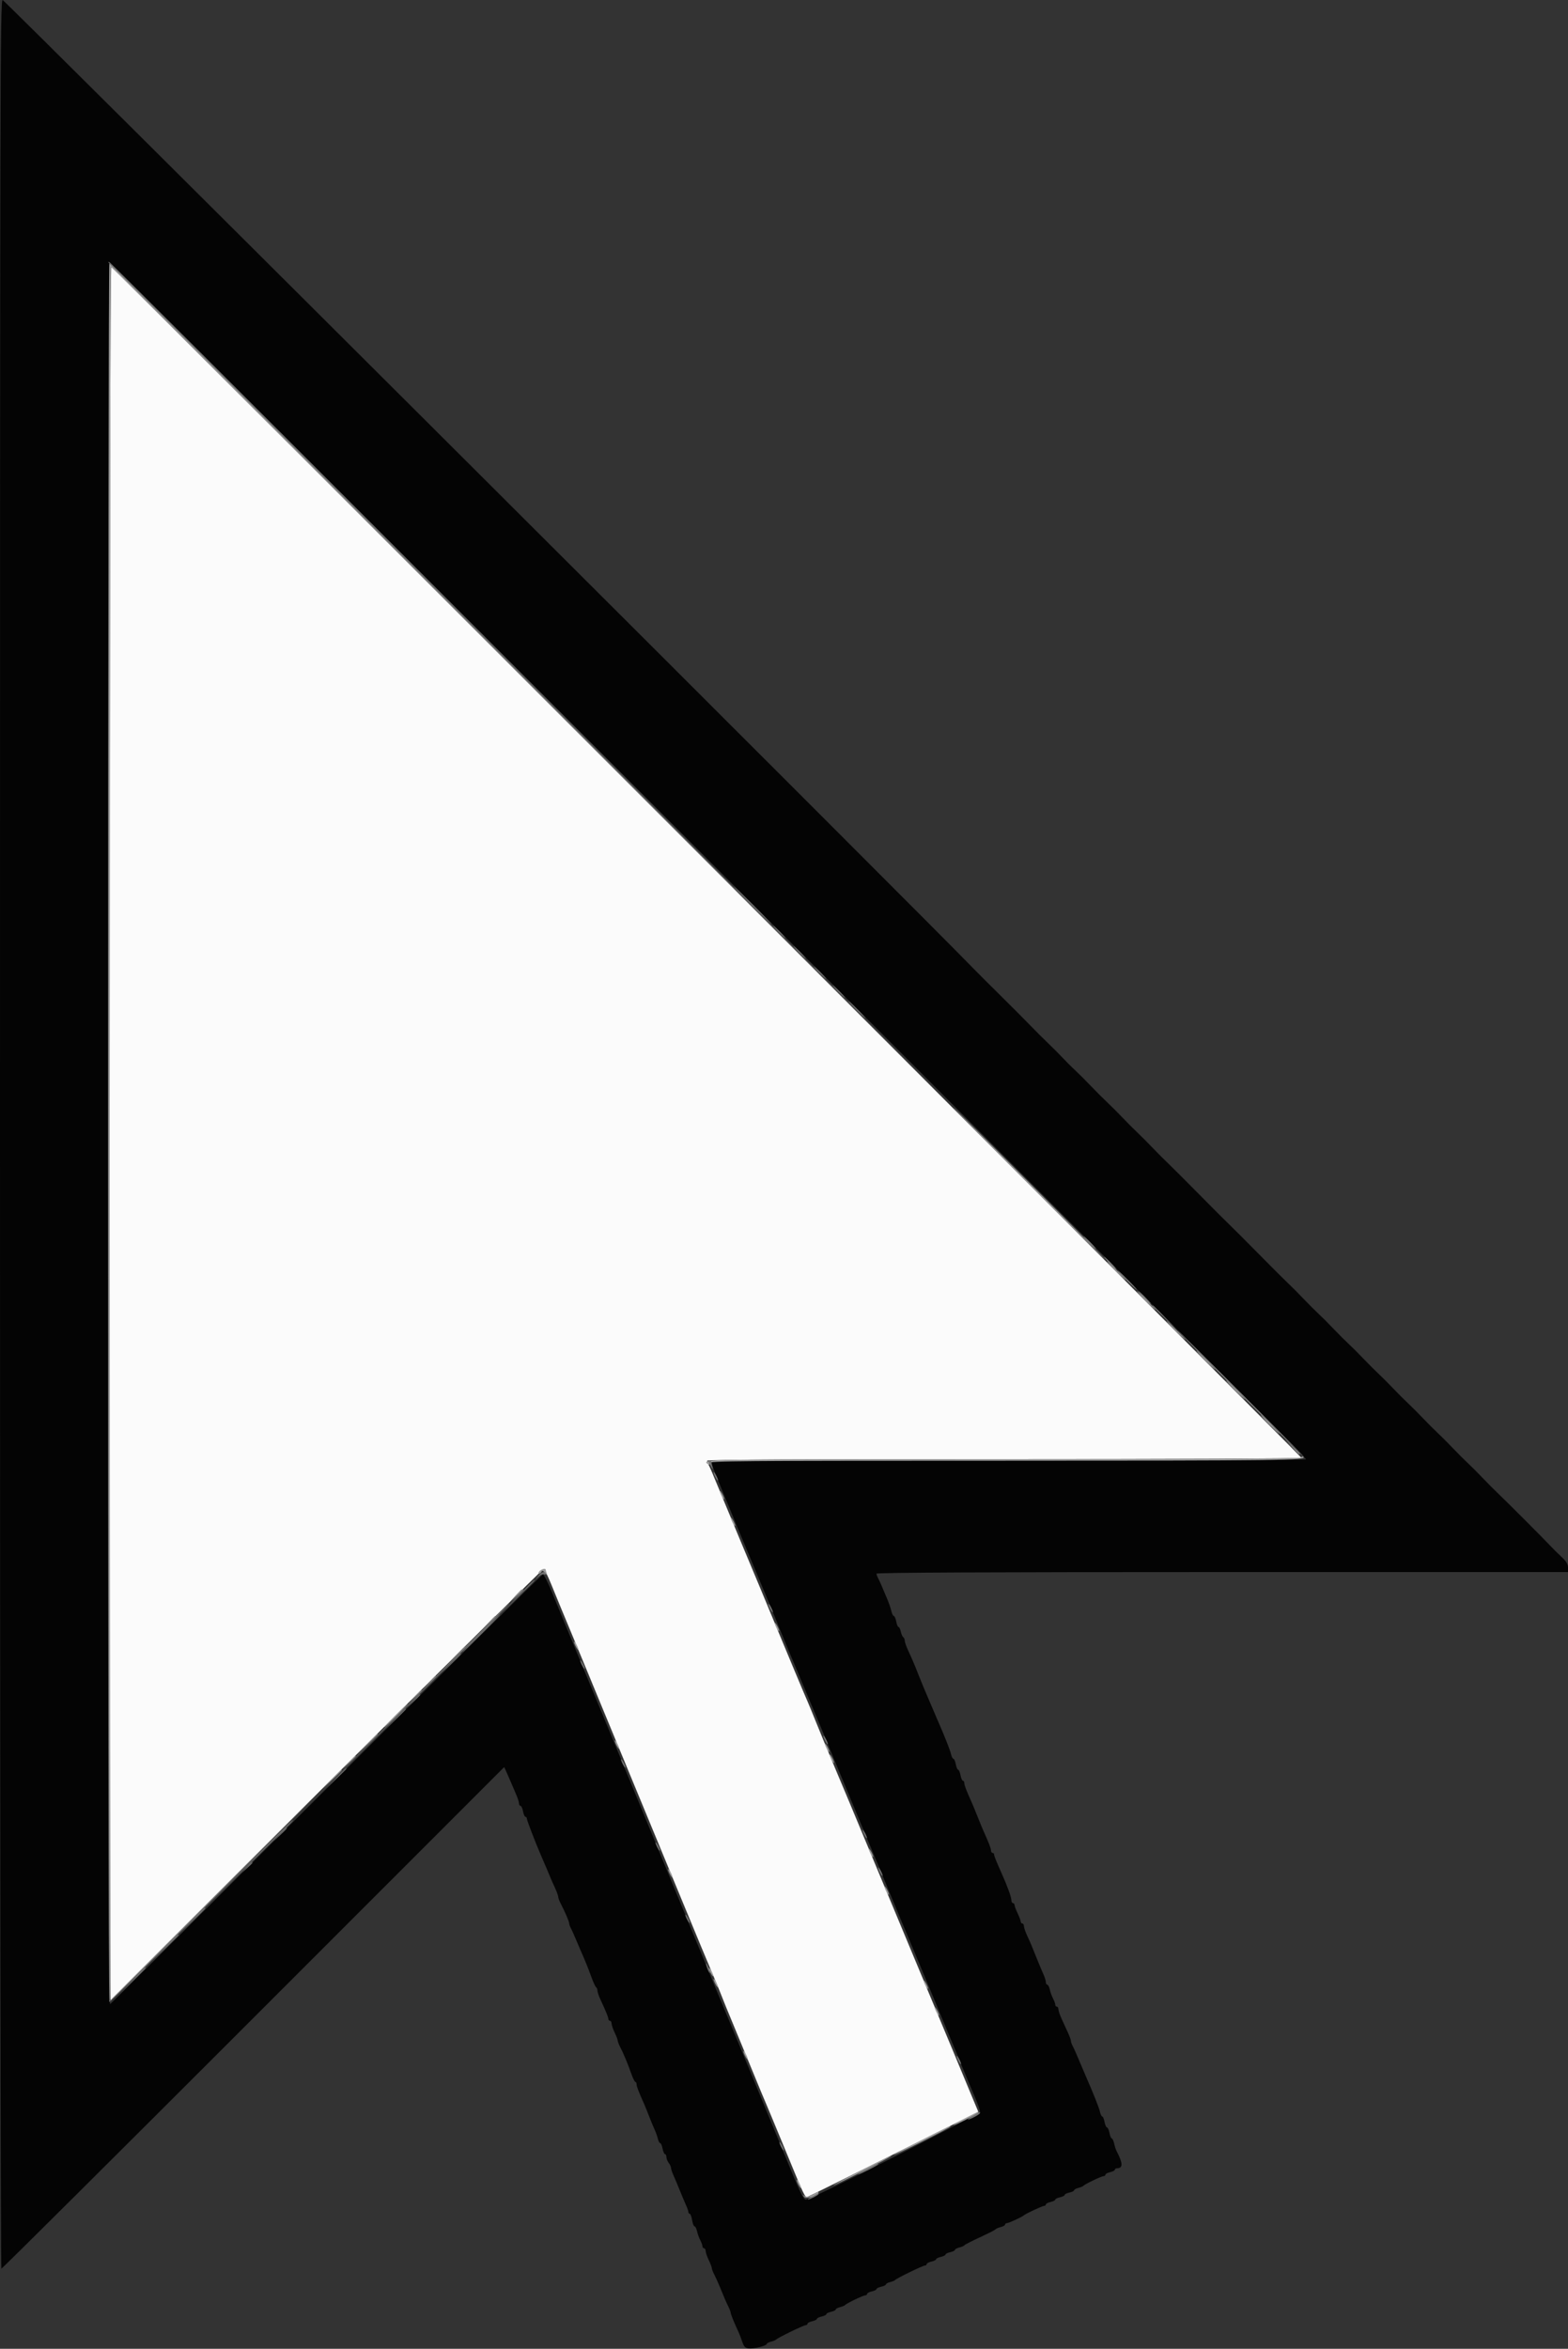 <svg id="svg" version="1.1" xmlns="http://www.w3.org/2000/svg" xmlns:xlink="http://www.w3.org/1999/xlink" width="400" height="598.83" viewBox="0, 0, 400,598.83"><rect x="0" y="0" width="400" height="598.83" fill="#333333" stroke="none"/><g id="svgg"><path id="path0" d="M0.000 289.200 C 0.000 455.148,0.150 578.400,0.352 578.400 C 0.545 578.400,29.486 549.626,64.666 514.459 L 128.629 450.518 129.365 452.159 C 129.770 453.061,130.249 454.160,130.429 454.600 C 130.609 455.040,131.126 456.245,131.578 457.278 C 132.030 458.311,132.400 459.436,132.400 459.778 C 132.400 460.120,132.572 460.400,132.782 460.400 C 132.992 460.400,133.282 461.030,133.426 461.800 C 133.571 462.570,133.849 463.200,134.045 463.200 C 134.240 463.200,134.400 463.403,134.400 463.650 C 134.400 464.094,136.555 469.692,138.077 473.200 C 139.267 475.944,140.021 477.717,140.373 478.600 C 140.548 479.040,141.076 480.230,141.546 481.244 C 142.016 482.258,142.400 483.310,142.400 483.582 C 142.400 483.854,142.648 484.554,142.950 485.138 C 144.098 487.352,145.200 489.905,145.200 490.349 C 145.200 490.603,145.374 491.123,145.586 491.505 C 145.798 491.887,146.348 493.100,146.808 494.200 C 147.268 495.300,147.804 496.560,148.000 497.000 C 149.182 499.653,150.012 501.695,150.811 503.912 C 151.309 505.294,151.870 506.520,152.058 506.636 C 152.246 506.752,152.400 507.132,152.400 507.480 C 152.400 507.828,152.744 508.852,153.163 509.756 C 154.607 512.864,155.200 514.322,155.200 514.760 C 155.200 515.002,155.380 515.200,155.600 515.200 C 155.820 515.200,156.006 515.515,156.014 515.900 C 156.021 516.285,156.375 517.320,156.800 518.200 C 157.225 519.080,157.579 520.010,157.586 520.268 C 157.594 520.525,157.868 521.245,158.195 521.868 C 159.012 523.423,160.168 526.191,161.050 528.700 C 161.456 529.855,161.926 530.800,162.094 530.800 C 162.262 530.800,162.400 531.080,162.400 531.422 C 162.400 531.962,162.839 533.098,164.400 536.600 C 164.597 537.040,165.140 538.390,165.609 539.600 C 166.077 540.810,166.711 542.340,167.017 543.000 C 167.322 543.660,167.688 544.695,167.830 545.300 C 167.971 545.905,168.239 546.400,168.425 546.400 C 168.611 546.400,168.882 547.030,169.026 547.800 C 169.171 548.570,169.449 549.200,169.645 549.200 C 169.840 549.200,170.000 549.526,170.000 549.924 C 170.000 550.321,170.264 550.996,170.587 551.424 C 170.910 551.851,171.180 552.443,171.187 552.740 C 171.194 553.036,171.459 553.846,171.775 554.540 C 172.091 555.233,172.823 556.970,173.400 558.400 C 173.977 559.830,174.709 561.567,175.025 562.260 C 175.341 562.954,175.600 563.719,175.600 563.960 C 175.600 564.202,175.757 564.400,175.949 564.400 C 176.141 564.400,176.413 565.120,176.554 566.000 C 176.694 566.880,176.973 567.600,177.173 567.600 C 177.373 567.600,177.658 568.152,177.806 568.827 C 177.954 569.502,178.327 570.537,178.635 571.127 C 178.943 571.717,179.196 572.425,179.198 572.700 C 179.199 572.975,179.380 573.200,179.600 573.200 C 179.820 573.200,180.006 573.515,180.014 573.900 C 180.021 574.285,180.375 575.320,180.800 576.200 C 181.225 577.080,181.579 578.010,181.586 578.268 C 181.594 578.525,181.868 579.245,182.195 579.868 C 182.522 580.490,183.162 581.900,183.616 583.000 C 184.071 584.100,184.631 585.450,184.859 586.000 C 185.087 586.550,185.527 587.510,185.837 588.132 C 186.147 588.755,186.400 589.440,186.400 589.654 C 186.400 590.001,187.363 592.357,188.421 594.600 C 188.629 595.040,189.041 596.120,189.337 597.000 C 189.774 598.297,190.089 598.625,191.005 598.733 C 192.279 598.883,195.600 598.058,195.600 597.591 C 195.600 597.424,196.093 597.163,196.696 597.012 C 197.299 596.860,197.884 596.616,197.996 596.468 C 198.303 596.065,205.022 592.800,205.546 592.800 C 205.796 592.800,206.000 592.634,206.000 592.432 C 206.000 592.229,206.540 591.945,207.200 591.800 C 207.860 591.655,208.400 591.385,208.400 591.200 C 208.400 591.015,208.940 590.745,209.600 590.600 C 210.260 590.455,210.800 590.185,210.800 590.000 C 210.800 589.815,211.340 589.545,212.000 589.400 C 212.660 589.255,213.200 588.990,213.200 588.812 C 213.200 588.633,213.693 588.363,214.296 588.212 C 214.899 588.060,215.484 587.816,215.596 587.668 C 215.901 587.267,220.209 585.200,220.740 585.200 C 220.993 585.200,221.200 585.034,221.200 584.832 C 221.200 584.629,221.740 584.345,222.400 584.200 C 223.060 584.055,223.600 583.785,223.600 583.600 C 223.600 583.415,224.140 583.145,224.800 583.000 C 225.460 582.855,226.000 582.590,226.000 582.412 C 226.000 582.233,226.493 581.963,227.096 581.812 C 227.699 581.660,228.284 581.416,228.396 581.268 C 228.703 580.865,235.422 577.600,235.946 577.600 C 236.196 577.600,236.400 577.434,236.400 577.232 C 236.400 577.029,236.940 576.745,237.600 576.600 C 238.260 576.455,238.800 576.185,238.800 576.000 C 238.800 575.815,239.340 575.545,240.000 575.400 C 240.660 575.255,241.200 574.985,241.200 574.800 C 241.200 574.615,241.740 574.345,242.400 574.200 C 243.060 574.055,243.600 573.790,243.600 573.612 C 243.600 573.433,244.093 573.163,244.696 573.012 C 245.299 572.860,245.884 572.616,245.996 572.468 C 246.191 572.212,247.387 571.608,251.800 569.539 C 252.900 569.023,253.892 568.480,254.004 568.332 C 254.116 568.184,254.701 567.940,255.304 567.788 C 255.907 567.637,256.400 567.353,256.400 567.157 C 256.400 566.960,256.605 566.800,256.856 566.800 C 257.308 566.800,260.816 565.185,261.200 564.800 C 261.594 564.406,265.889 562.400,266.340 562.400 C 266.593 562.400,266.800 562.234,266.800 562.032 C 266.800 561.829,267.340 561.545,268.000 561.400 C 268.660 561.255,269.200 560.985,269.200 560.800 C 269.200 560.615,269.740 560.345,270.400 560.200 C 271.060 560.055,271.600 559.785,271.600 559.600 C 271.600 559.415,272.140 559.145,272.800 559.000 C 273.460 558.855,274.000 558.590,274.000 558.412 C 274.000 558.233,274.493 557.963,275.096 557.812 C 275.699 557.660,276.284 557.416,276.396 557.268 C 276.701 556.867,281.009 554.800,281.540 554.800 C 281.793 554.800,282.000 554.634,282.000 554.432 C 282.000 554.229,282.540 553.945,283.200 553.800 C 283.860 553.655,284.400 553.371,284.400 553.168 C 284.400 552.966,284.648 552.800,284.951 552.800 C 286.519 552.800,286.482 551.529,284.825 548.387 C 284.647 548.050,284.375 547.195,284.219 546.487 C 284.064 545.779,283.791 545.200,283.613 545.200 C 283.435 545.200,283.171 544.570,283.026 543.800 C 282.882 543.030,282.600 542.400,282.400 542.400 C 282.200 542.400,281.918 541.770,281.774 541.000 C 281.629 540.230,281.365 539.600,281.187 539.600 C 281.009 539.600,280.744 539.057,280.599 538.394 C 280.380 537.396,278.887 533.625,277.197 529.800 C 276.836 528.983,275.611 526.110,274.552 523.600 C 274.227 522.830,273.790 521.887,273.581 521.505 C 273.371 521.123,273.200 520.603,273.200 520.349 C 273.200 520.095,272.840 519.103,272.400 518.144 C 271.960 517.185,271.240 515.615,270.800 514.656 C 270.360 513.697,270.000 512.617,270.000 512.256 C 270.000 511.895,269.820 511.600,269.600 511.600 C 269.380 511.600,269.199 511.375,269.198 511.100 C 269.196 510.825,268.943 510.117,268.635 509.527 C 268.327 508.937,267.954 507.902,267.806 507.227 C 267.658 506.552,267.371 506.000,267.168 506.000 C 266.966 506.000,266.800 505.712,266.800 505.360 C 266.800 505.009,266.541 504.154,266.225 503.460 C 265.909 502.767,265.181 501.030,264.607 499.600 C 263.059 495.742,262.981 495.557,262.054 493.556 C 261.584 492.542,261.200 491.417,261.200 491.056 C 261.200 490.695,261.020 490.400,260.800 490.400 C 260.580 490.400,260.394 490.175,260.386 489.900 C 260.379 489.625,260.025 488.680,259.600 487.800 C 259.175 486.920,258.821 485.975,258.814 485.700 C 258.806 485.425,258.620 485.200,258.400 485.200 C 258.180 485.200,258.000 484.835,258.000 484.388 C 258.000 483.696,256.913 480.706,255.604 477.800 C 254.218 474.723,253.600 473.187,253.600 472.822 C 253.600 472.590,253.420 472.400,253.200 472.400 C 252.980 472.400,252.800 472.120,252.800 471.778 C 252.800 471.239,252.280 469.894,250.796 466.600 C 250.598 466.160,249.970 464.630,249.400 463.200 C 248.830 461.770,248.202 460.240,248.004 459.800 C 246.520 456.506,246.000 455.161,246.000 454.622 C 246.000 454.280,245.840 454.000,245.645 454.000 C 245.449 454.000,245.171 453.370,245.026 452.600 C 244.882 451.830,244.612 451.200,244.426 451.200 C 244.241 451.200,243.971 450.570,243.826 449.800 C 243.682 449.030,243.406 448.400,243.214 448.400 C 243.021 448.400,242.744 447.857,242.599 447.194 C 242.380 446.196,240.887 442.425,239.197 438.600 C 239.003 438.160,238.464 436.900,238.000 435.800 C 237.536 434.700,236.996 433.440,236.800 433.000 C 236.229 431.717,234.999 428.747,234.234 426.800 C 233.258 424.318,232.657 422.909,231.657 420.756 C 231.186 419.742,230.800 418.628,230.800 418.280 C 230.800 417.932,230.634 417.545,230.431 417.419 C 230.228 417.294,229.943 416.653,229.799 415.995 C 229.655 415.338,229.391 414.800,229.213 414.800 C 229.035 414.800,228.771 414.170,228.626 413.400 C 228.482 412.630,228.206 412.000,228.014 412.000 C 227.821 412.000,227.541 411.441,227.391 410.758 C 227.241 410.075,226.762 408.680,226.326 407.658 C 225.891 406.636,225.270 405.170,224.948 404.400 C 224.625 403.630,224.190 402.687,223.981 402.305 C 223.771 401.923,223.600 401.428,223.600 401.205 C 223.600 400.933,252.479 400.800,311.800 400.800 L 400.000 400.800 400.000 399.634 C 400.000 398.781,399.556 398.055,398.348 396.934 C 397.439 396.090,396.134 394.796,395.448 394.058 C 393.881 392.374,383.743 382.230,381.942 380.545 C 381.204 379.854,379.505 378.144,378.166 376.745 C 376.828 375.345,375.118 373.635,374.366 372.945 C 373.615 372.254,371.905 370.544,370.566 369.145 C 369.228 367.745,367.518 366.035,366.766 365.345 C 366.015 364.654,364.305 362.944,362.966 361.545 C 361.628 360.145,359.918 358.435,359.166 357.745 C 358.415 357.054,356.705 355.344,355.366 353.945 C 354.028 352.545,352.318 350.835,351.566 350.145 C 350.815 349.454,349.105 347.744,347.766 346.345 C 346.428 344.945,344.718 343.240,343.966 342.556 C 343.215 341.873,341.503 340.163,340.162 338.756 C 338.822 337.350,337.112 335.640,336.362 334.956 C 335.613 334.273,333.903 332.563,332.562 331.156 C 331.222 329.750,329.512 328.033,328.762 327.340 C 328.013 326.647,324.584 323.227,321.142 319.740 C 317.700 316.253,314.280 312.833,313.542 312.140 C 312.804 311.447,309.383 308.027,305.940 304.540 C 302.497 301.053,298.807 297.369,297.740 296.352 C 296.673 295.336,294.969 293.626,293.952 292.552 C 292.936 291.479,291.226 289.765,290.152 288.744 C 289.079 287.724,287.374 286.014,286.364 284.944 C 285.354 283.875,283.644 282.167,282.564 281.149 C 281.484 280.130,279.503 278.150,278.162 276.749 C 276.822 275.347,275.112 273.642,274.362 272.960 C 273.613 272.278,272.169 270.838,271.152 269.760 C 270.136 268.682,268.426 266.967,267.352 265.949 C 266.279 264.930,264.293 262.950,262.941 261.549 C 261.588 260.147,258.110 256.660,255.213 253.800 C 252.315 250.940,249.161 247.790,248.203 246.800 C 234.987 233.138,1.159 -0.000,0.673 -0.000 C 0.043 -0.000,0.000 18.527,0.000 289.200 M180.782 219.351 C 264.612 303.144,333.200 371.859,333.200 372.051 C 333.200 372.248,300.293 372.400,257.467 372.400 C 215.813 372.400,181.633 372.500,181.510 372.623 C 181.387 372.746,182.005 374.591,182.882 376.723 C 187.688 388.400,189.435 392.606,192.798 400.600 C 194.835 405.440,197.087 410.840,197.802 412.600 C 200.052 418.134,201.224 420.973,201.597 421.800 C 201.796 422.240,202.967 425.030,204.200 428.000 C 205.433 430.970,206.603 433.760,206.800 434.200 C 207.367 435.465,211.286 444.868,213.803 451.000 C 215.067 454.080,217.312 459.480,218.791 463.000 C 222.523 471.885,225.949 480.105,228.374 486.000 C 229.506 488.750,230.595 491.360,230.793 491.800 C 231.383 493.106,243.302 521.678,245.811 527.800 C 246.533 529.560,247.770 532.501,248.561 534.335 C 249.353 536.170,249.993 537.970,249.985 538.335 C 249.970 539.022,206.894 560.809,205.564 560.803 C 204.947 560.800,204.087 558.969,200.111 549.200 C 199.350 547.330,197.672 543.280,196.383 540.200 C 195.094 537.120,193.122 532.350,192.001 529.600 C 190.880 526.850,189.168 522.710,188.196 520.400 C 185.890 514.921,181.703 504.833,178.816 497.800 C 176.760 492.791,173.892 485.862,169.133 474.400 C 168.265 472.310,166.591 468.260,165.414 465.400 C 164.236 462.540,162.524 458.400,161.610 456.200 C 160.696 454.000,158.984 449.860,157.806 447.000 C 155.190 440.644,153.874 437.470,147.611 422.400 C 144.914 415.910,141.867 408.530,140.841 406.000 C 139.814 403.470,138.753 401.400,138.482 401.400 C 138.212 401.400,113.378 425.977,83.295 456.016 C 53.213 486.055,28.375 510.771,28.100 510.940 C 27.700 511.186,27.600 466.693,27.600 288.990 C 27.600 147.977,27.740 66.782,27.982 66.867 C 28.192 66.940,96.952 135.558,180.782 219.351 " stroke="none" fill="#040404" fill-rule="evenodd"></path><path id="path1" d="M28.000 289.033 C 28.000 410.638,28.078 510.058,28.174 509.967 C 28.269 509.875,53.093 485.095,83.336 454.900 C 113.580 424.705,138.486 400.000,138.681 400.000 C 138.877 400.000,139.820 401.935,140.777 404.300 C 141.734 406.665,143.724 411.480,145.199 415.000 C 146.675 418.520,148.655 423.290,149.600 425.600 C 150.545 427.910,152.255 432.050,153.400 434.800 C 154.544 437.550,156.259 441.690,157.210 444.000 C 158.161 446.310,159.874 450.450,161.016 453.200 C 163.980 460.334,170.885 477.020,175.418 488.000 C 177.552 493.170,180.290 499.740,181.502 502.600 C 182.714 505.460,183.937 508.430,184.220 509.200 C 184.503 509.970,185.752 513.030,186.997 516.000 C 188.241 518.970,190.511 524.460,192.041 528.200 C 193.571 531.940,194.992 535.360,195.198 535.800 C 195.404 536.240,197.650 541.640,200.190 547.800 C 205.233 560.035,205.331 560.244,205.950 560.104 C 206.294 560.027,232.500 547.004,246.284 540.061 L 249.568 538.407 247.357 533.104 C 246.141 530.187,244.366 525.910,243.413 523.600 C 242.460 521.290,240.881 517.510,239.904 515.200 C 238.927 512.890,237.348 509.110,236.395 506.800 C 234.689 502.667,230.848 493.447,227.395 485.200 C 226.428 482.890,224.178 477.490,222.395 473.200 C 217.759 462.046,216.011 457.865,212.864 450.400 C 211.334 446.770,209.249 441.730,208.231 439.200 C 207.212 436.670,206.213 434.240,206.011 433.800 C 205.516 432.725,200.698 421.222,197.633 413.800 C 194.974 407.361,193.235 403.188,188.879 392.800 C 187.357 389.170,185.262 384.130,184.223 381.600 C 181.560 375.113,181.210 374.289,180.781 373.505 C 180.571 373.123,180.400 372.628,180.400 372.405 C 180.400 372.133,205.257 372.000,256.200 372.000 C 297.890 372.000,332.000 371.856,332.000 371.681 C 332.000 371.302,28.966 68.261,28.393 68.067 C 28.136 67.979,28.000 144.381,28.000 289.033 " stroke="none" fill="#fbfbfb" fill-rule="evenodd"></path><path id="path2" d="M27.600 288.800 C 27.600 410.680,27.736 510.400,27.901 510.400 C 28.067 510.400,40.352 498.205,55.201 483.300 L 82.200 456.200 55.100 483.199 L 28.000 510.198 28.000 289.099 C 28.000 167.494,28.135 68.000,28.300 68.000 C 28.465 68.000,76.840 116.195,135.800 175.100 L 243.000 282.200 135.600 174.700 C 76.530 115.575,28.065 67.200,27.900 67.200 C 27.735 67.200,27.600 166.920,27.600 288.800 M262.400 301.800 C 273.068 312.470,281.887 321.200,281.997 321.200 C 282.107 321.200,273.468 312.470,262.800 301.800 C 252.132 291.130,243.313 282.400,243.203 282.400 C 243.093 282.400,251.732 291.130,262.400 301.800 M284.600 324.000 C 285.906 325.320,287.065 326.400,287.175 326.400 C 287.285 326.400,286.306 325.320,285.000 324.000 C 283.694 322.680,282.535 321.600,282.425 321.600 C 282.315 321.600,283.294 322.680,284.600 324.000 M292.200 331.600 C 293.506 332.920,294.665 334.000,294.775 334.000 C 294.885 334.000,293.906 332.920,292.600 331.600 C 291.294 330.280,290.135 329.200,290.025 329.200 C 289.915 329.200,290.894 330.280,292.200 331.600 M299.800 339.200 C 301.106 340.520,302.265 341.600,302.375 341.600 C 302.485 341.600,301.506 340.520,300.200 339.200 C 298.894 337.880,297.735 336.800,297.625 336.800 C 297.515 336.800,298.494 337.880,299.800 339.200 M307.400 346.800 C 308.706 348.120,309.865 349.200,309.975 349.200 C 310.085 349.200,309.106 348.120,307.800 346.800 C 306.494 345.480,305.335 344.400,305.225 344.400 C 305.115 344.400,306.094 345.480,307.400 346.800 M315.000 354.400 C 316.306 355.720,317.465 356.800,317.575 356.800 C 317.685 356.800,316.706 355.720,315.400 354.400 C 314.094 353.080,312.935 352.000,312.825 352.000 C 312.715 352.000,313.694 353.080,315.000 354.400 M323.800 363.200 C 325.106 364.520,326.265 365.600,326.375 365.600 C 326.485 365.600,325.506 364.520,324.200 363.200 C 322.894 361.880,321.735 360.800,321.625 360.800 C 321.515 360.800,322.494 361.880,323.800 363.200 M329.583 368.900 C 331.241 370.666,331.600 370.984,331.600 370.683 C 331.600 370.619,330.745 369.764,329.700 368.783 L 327.800 367.000 329.583 368.900 M332.000 371.576 C 332.000 371.873,309.283 372.000,256.200 372.000 C 177.912 372.000,178.517 371.989,180.795 373.397 C 181.022 373.537,181.089 373.377,180.953 373.021 C 180.738 372.461,188.175 372.400,256.534 372.400 C 327.135 372.400,333.875 372.312,332.407 371.404 C 332.183 371.266,332.000 371.343,332.000 371.576 M183.628 380.200 C 183.628 380.420,183.886 381.050,184.200 381.600 C 184.514 382.150,184.772 382.420,184.772 382.200 C 184.772 381.980,184.514 381.350,184.200 380.800 C 183.886 380.250,183.628 379.980,183.628 380.200 M186.428 387.000 C 186.428 387.220,186.686 387.850,187.000 388.400 C 187.314 388.950,187.572 389.220,187.572 389.000 C 187.572 388.780,187.314 388.150,187.000 387.600 C 186.686 387.050,186.428 386.780,186.428 387.000 M137.600 400.600 C 137.299 400.962,137.267 401.200,137.518 401.200 C 137.746 401.200,138.027 400.975,138.142 400.700 C 138.289 400.346,138.548 400.434,139.029 401.000 C 139.631 401.710,139.679 401.717,139.454 401.067 C 139.314 400.664,139.200 400.259,139.200 400.167 C 139.200 399.749,138.048 400.061,137.600 400.600 M131.578 406.700 L 130.200 408.200 131.700 406.822 C 133.096 405.538,133.384 405.200,133.078 405.200 C 133.012 405.200,132.337 405.875,131.578 406.700 M124.581 413.700 L 123.000 415.400 124.700 413.819 C 126.281 412.348,126.584 412.000,126.281 412.000 C 126.216 412.000,125.451 412.765,124.581 413.700 M197.628 413.800 C 197.628 414.020,197.886 414.650,198.200 415.200 C 198.514 415.750,198.772 416.020,198.772 415.800 C 198.772 415.580,198.514 414.950,198.200 414.400 C 197.886 413.850,197.628 413.580,197.628 413.800 M146.428 418.600 C 146.428 418.820,146.686 419.450,147.000 420.000 C 147.314 420.550,147.572 420.820,147.572 420.600 C 147.572 420.380,147.314 419.750,147.000 419.200 C 146.686 418.650,146.428 418.380,146.428 418.600 M115.789 422.500 L 113.000 425.400 115.900 422.611 C 118.594 420.020,118.983 419.600,118.689 419.600 C 118.628 419.600,117.323 420.905,115.789 422.500 M109.381 428.900 L 107.800 430.600 109.500 429.019 C 111.081 427.548,111.384 427.200,111.081 427.200 C 111.016 427.200,110.251 427.965,109.381 428.900 M105.781 432.500 L 104.200 434.200 105.900 432.619 C 107.481 431.148,107.784 430.800,107.481 430.800 C 107.416 430.800,106.651 431.565,105.781 432.500 M100.800 437.400 C 99.161 439.050,97.910 440.400,98.020 440.400 C 98.130 440.400,99.561 439.050,101.200 437.400 C 102.839 435.750,104.090 434.400,103.980 434.400 C 103.870 434.400,102.439 435.750,100.800 437.400 M93.588 444.700 L 91.000 447.400 93.700 444.812 C 96.208 442.407,96.583 442.000,96.288 442.000 C 96.227 442.000,95.012 443.215,93.588 444.700 M156.828 443.800 C 156.828 444.020,157.086 444.650,157.400 445.200 C 157.714 445.750,157.972 446.020,157.972 445.800 C 157.972 445.580,157.714 444.950,157.400 444.400 C 157.086 443.850,156.828 443.580,156.828 443.800 M210.428 444.600 C 210.428 444.820,210.686 445.450,211.000 446.000 C 211.314 446.550,211.572 446.820,211.572 446.600 C 211.572 446.380,211.314 445.750,211.000 445.200 C 210.686 444.650,210.428 444.380,210.428 444.600 M211.628 447.400 C 211.628 447.620,211.886 448.250,212.200 448.800 C 212.514 449.350,212.772 449.620,212.772 449.400 C 212.772 449.180,212.514 448.550,212.200 448.000 C 211.886 447.450,211.628 447.180,211.628 447.400 M88.981 449.300 L 87.400 451.000 89.100 449.419 C 90.681 447.948,90.984 447.600,90.681 447.600 C 90.616 447.600,89.851 448.365,88.981 449.300 M84.587 453.700 L 82.200 456.200 84.700 453.813 C 86.075 452.499,87.200 451.374,87.200 451.313 C 87.200 451.017,86.805 451.378,84.587 453.700 M221.628 471.400 C 221.628 471.620,221.886 472.250,222.200 472.800 C 222.514 473.350,222.772 473.620,222.772 473.400 C 222.772 473.180,222.514 472.550,222.200 472.000 C 221.886 471.450,221.628 471.180,221.628 471.400 M170.428 476.600 C 170.428 476.820,170.686 477.450,171.000 478.000 C 171.314 478.550,171.572 478.820,171.572 478.600 C 171.572 478.380,171.314 477.750,171.000 477.200 C 170.686 476.650,170.428 476.380,170.428 476.600 M225.628 481.000 C 225.628 481.220,225.886 481.850,226.200 482.400 C 226.514 482.950,226.772 483.220,226.772 483.000 C 226.772 482.780,226.514 482.150,226.200 481.600 C 225.886 481.050,225.628 480.780,225.628 481.000 M180.828 501.800 C 180.828 502.020,181.086 502.650,181.400 503.200 C 181.714 503.750,181.972 504.020,181.972 503.800 C 181.972 503.580,181.714 502.950,181.400 502.400 C 181.086 501.850,180.828 501.580,180.828 501.800 M182.028 504.600 C 182.028 504.820,182.286 505.450,182.600 506.000 C 182.914 506.550,183.172 506.820,183.172 506.600 C 183.172 506.380,182.914 505.750,182.600 505.200 C 182.286 504.650,182.028 504.380,182.028 504.600 M235.628 505.000 C 235.628 505.220,235.886 505.850,236.200 506.400 C 236.514 506.950,236.772 507.220,236.772 507.000 C 236.772 506.780,236.514 506.150,236.200 505.600 C 235.886 505.050,235.628 504.780,235.628 505.000 M238.428 511.800 C 238.428 512.020,238.686 512.650,239.000 513.200 C 239.314 513.750,239.572 514.020,239.572 513.800 C 239.572 513.580,239.314 512.950,239.000 512.400 C 238.686 511.850,238.428 511.580,238.428 511.800 M189.628 523.000 C 189.628 523.220,189.886 523.850,190.200 524.400 C 190.514 524.950,190.772 525.220,190.772 525.000 C 190.772 524.780,190.514 524.150,190.200 523.600 C 189.886 523.050,189.628 522.780,189.628 523.000 M246.300 540.025 C 244.595 540.897,243.200 541.700,243.200 541.809 C 243.200 541.919,244.640 541.285,246.400 540.400 C 248.160 539.515,249.600 538.703,249.600 538.596 C 249.600 538.326,249.750 538.261,246.300 540.025 M235.100 545.623 C 231.195 547.593,228.000 549.294,228.000 549.404 C 228.000 549.514,231.240 547.982,235.200 546.000 C 239.160 544.018,242.400 542.307,242.400 542.198 C 242.400 541.923,242.923 541.678,235.100 545.623 M219.600 553.400 C 215.530 555.467,212.380 557.157,212.600 557.157 C 212.820 557.157,216.330 555.467,220.400 553.400 C 224.470 551.333,227.620 549.643,227.400 549.643 C 227.180 549.643,223.670 551.333,219.600 553.400 M203.228 555.800 C 203.228 556.020,203.486 556.650,203.800 557.200 C 204.114 557.750,204.372 558.020,204.372 557.800 C 204.372 557.580,204.114 556.950,203.800 556.400 C 203.486 555.850,203.228 555.580,203.228 555.800 M207.200 559.580 C 206.110 560.162,205.667 560.225,205.200 559.864 C 204.680 559.462,204.672 559.492,205.139 560.088 C 205.644 560.733,208.800 559.788,208.800 558.992 C 208.800 558.729,208.784 558.735,207.200 559.580 " stroke="none" fill="#9d9d9d" fill-rule="evenodd"></path><path id="path3" d="M277.800 316.800 C 278.659 317.680,279.452 318.400,279.562 318.400 C 279.672 318.400,279.059 317.680,278.200 316.800 C 277.341 315.920,276.548 315.200,276.438 315.200 C 276.328 315.200,276.941 315.920,277.800 316.800 M283.000 322.000 C 283.859 322.880,284.652 323.600,284.762 323.600 C 284.872 323.600,284.259 322.880,283.400 322.000 C 282.541 321.120,281.748 320.400,281.638 320.400 C 281.528 320.400,282.141 321.120,283.000 322.000 M287.400 326.400 C 288.706 327.720,289.865 328.800,289.975 328.800 C 290.085 328.800,289.106 327.720,287.800 326.400 C 286.494 325.080,285.335 324.000,285.225 324.000 C 285.115 324.000,286.094 325.080,287.400 326.400 M291.800 330.800 C 292.659 331.680,293.452 332.400,293.562 332.400 C 293.672 332.400,293.059 331.680,292.200 330.800 C 291.341 329.920,290.548 329.200,290.438 329.200 C 290.328 329.200,290.941 329.920,291.800 330.800 M294.000 332.910 C 294.000 332.971,295.395 334.366,297.100 336.010 L 300.200 339.000 297.210 335.900 C 294.433 333.021,294.000 332.617,294.000 332.910 M316.400 355.400 C 325.308 364.310,332.686 371.600,332.796 371.600 C 332.906 371.600,325.708 364.310,316.800 355.400 C 307.892 346.490,300.514 339.200,300.404 339.200 C 300.294 339.200,307.492 346.490,316.400 355.400 M131.781 406.900 L 130.200 408.600 131.900 407.019 C 133.481 405.548,133.784 405.200,133.481 405.200 C 133.416 405.200,132.651 405.965,131.781 406.900 M102.399 436.300 L 75.000 463.800 102.500 436.401 C 128.064 410.931,130.179 408.800,129.899 408.800 C 129.843 408.800,117.468 421.175,102.399 436.300 M63.597 475.100 L 52.600 486.200 63.700 475.203 C 69.805 469.154,74.800 464.159,74.800 464.103 C 74.800 463.820,73.817 464.785,63.597 475.100 M48.991 489.700 L 45.800 493.000 49.100 489.809 C 50.915 488.055,52.400 486.570,52.400 486.509 C 52.400 486.218,51.954 486.635,48.991 489.700 M41.991 496.700 L 38.600 500.200 42.100 496.809 C 44.025 494.944,45.600 493.369,45.600 493.309 C 45.600 493.018,45.141 493.449,41.991 496.700 M33.791 504.900 L 30.600 508.200 33.900 505.009 C 35.715 503.255,37.200 501.770,37.200 501.709 C 37.200 501.418,36.754 501.835,33.791 504.900 " stroke="none" fill="#848484" fill-rule="evenodd"></path><path id="path4" d="M27.650 66.900 C 27.751 66.955,63.646 102.730,107.416 146.400 L 187.000 225.800 107.600 146.300 C 63.931 102.575,28.036 66.800,27.834 66.800 C 27.632 66.800,27.549 66.845,27.650 66.900 M191.800 230.800 C 194.433 233.440,196.677 235.600,196.787 235.600 C 196.897 235.600,194.833 233.440,192.200 230.800 C 189.567 228.160,187.323 226.000,187.213 226.000 C 187.103 226.000,189.167 228.160,191.800 230.800 M198.600 237.600 C 199.459 238.480,200.252 239.200,200.362 239.200 C 200.472 239.200,199.859 238.480,199.000 237.600 C 198.141 236.720,197.348 236.000,197.238 236.000 C 197.128 236.000,197.741 236.720,198.600 237.600 M203.800 242.800 C 204.659 243.680,205.452 244.400,205.562 244.400 C 205.672 244.400,205.059 243.680,204.200 242.800 C 203.341 241.920,202.548 241.200,202.438 241.200 C 202.328 241.200,202.941 241.920,203.800 242.800 M209.000 248.000 C 209.859 248.880,210.652 249.600,210.762 249.600 C 210.872 249.600,210.259 248.880,209.400 248.000 C 208.541 247.120,207.748 246.400,207.638 246.400 C 207.528 246.400,208.141 247.120,209.000 248.000 M213.800 252.800 C 214.659 253.680,215.452 254.400,215.562 254.400 C 215.672 254.400,215.059 253.680,214.200 252.800 C 213.341 251.920,212.548 251.200,212.438 251.200 C 212.328 251.200,212.941 251.920,213.800 252.800 M218.400 257.400 C 219.595 258.610,220.663 259.600,220.773 259.600 C 220.883 259.600,219.995 258.610,218.800 257.400 C 217.605 256.190,216.537 255.200,216.427 255.200 C 216.317 255.200,217.205 256.190,218.400 257.400 M180.814 372.700 C 180.822 372.865,181.104 373.450,181.442 374.000 C 181.851 374.667,181.964 374.734,181.780 374.200 C 181.629 373.760,181.496 373.175,181.486 372.900 C 181.475 372.625,181.317 372.400,181.133 372.400 C 180.950 372.400,180.806 372.535,180.814 372.700 M182.028 375.400 C 182.028 375.620,182.286 376.250,182.600 376.800 C 182.914 377.350,183.172 377.620,183.172 377.400 C 183.172 377.180,182.914 376.550,182.600 376.000 C 182.286 375.450,182.028 375.180,182.028 375.400 M137.362 401.700 L 136.600 402.600 137.475 401.861 C 137.956 401.454,138.541 401.240,138.775 401.384 C 139.009 401.529,139.200 401.457,139.200 401.224 C 139.200 400.492,138.156 400.762,137.362 401.700 M131.993 407.100 L 127.800 411.400 132.100 407.207 C 136.094 403.313,136.582 402.800,136.293 402.800 C 136.234 402.800,134.299 404.735,131.993 407.100 M196.028 409.000 C 196.028 409.220,196.286 409.850,196.600 410.400 C 196.914 410.950,197.172 411.220,197.172 411.000 C 197.172 410.780,196.914 410.150,196.600 409.600 C 196.286 409.050,196.028 408.780,196.028 409.000 M122.600 416.400 C 119.967 419.040,117.903 421.200,118.013 421.200 C 118.123 421.200,120.367 419.040,123.000 416.400 C 125.633 413.760,127.697 411.600,127.587 411.600 C 127.477 411.600,125.233 413.760,122.600 416.400 M114.987 424.100 L 112.600 426.600 115.100 424.213 C 117.422 421.995,117.783 421.600,117.487 421.600 C 117.426 421.600,116.301 422.725,114.987 424.100 M148.028 423.400 C 148.028 423.620,148.286 424.250,148.600 424.800 C 148.914 425.350,149.172 425.620,149.172 425.400 C 149.172 425.180,148.914 424.550,148.600 424.000 C 148.286 423.450,148.028 423.180,148.028 423.400 M105.381 433.700 L 103.800 435.400 105.500 433.819 C 107.081 432.348,107.384 432.000,107.081 432.000 C 107.016 432.000,106.251 432.765,105.381 433.700 M100.987 438.100 L 98.600 440.600 101.100 438.213 C 103.422 435.995,103.783 435.600,103.487 435.600 C 103.426 435.600,102.301 436.725,100.987 438.100 M210.028 442.600 C 210.028 442.820,210.286 443.450,210.600 444.000 C 210.914 444.550,211.172 444.820,211.172 444.600 C 211.172 444.380,210.914 443.750,210.600 443.200 C 210.286 442.650,210.028 442.380,210.028 442.600 M158.428 448.600 C 158.428 448.820,158.686 449.450,159.000 450.000 C 159.314 450.550,159.572 450.820,159.572 450.600 C 159.572 450.380,159.314 449.750,159.000 449.200 C 158.686 448.650,158.428 448.380,158.428 448.600 M85.787 453.300 L 83.400 455.800 85.900 453.413 C 87.275 452.099,88.400 450.974,88.400 450.913 C 88.400 450.617,88.005 450.978,85.787 453.300 M71.381 467.700 L 69.800 469.400 71.500 467.819 C 73.081 466.348,73.384 466.000,73.081 466.000 C 73.016 466.000,72.251 466.765,71.381 467.700 M220.028 466.600 C 220.028 466.820,220.286 467.450,220.600 468.000 C 220.914 468.550,221.172 468.820,221.172 468.600 C 221.172 468.380,220.914 467.750,220.600 467.200 C 220.286 466.650,220.028 466.380,220.028 466.600 M167.228 469.800 C 167.228 470.020,167.486 470.650,167.800 471.200 C 168.114 471.750,168.372 472.020,168.372 471.800 C 168.372 471.580,168.114 470.950,167.800 470.400 C 167.486 469.850,167.228 469.580,167.228 469.800 M62.975 476.100 L 61.800 477.400 63.100 476.225 C 63.815 475.579,64.400 474.994,64.400 474.925 C 64.400 474.616,64.070 474.888,62.975 476.100 M224.028 476.200 C 224.028 476.420,224.286 477.050,224.600 477.600 C 224.914 478.150,225.172 478.420,225.172 478.200 C 225.172 477.980,224.914 477.350,224.600 476.800 C 224.286 476.250,224.028 475.980,224.028 476.200 M174.828 488.200 C 174.828 488.420,175.086 489.050,175.400 489.600 C 175.714 490.150,175.972 490.420,175.972 490.200 C 175.972 489.980,175.714 489.350,175.400 488.800 C 175.086 488.250,174.828 487.980,174.828 488.200 M180.229 501.200 C 180.376 501.750,180.664 502.470,180.867 502.800 C 181.125 503.217,181.157 503.095,180.971 502.400 C 180.824 501.850,180.536 501.130,180.333 500.800 C 180.075 500.383,180.043 500.505,180.229 501.200 M244.028 524.200 C 244.028 524.420,244.286 525.050,244.600 525.600 C 244.914 526.150,245.172 526.420,245.172 526.200 C 245.172 525.980,244.914 525.350,244.600 524.800 C 244.286 524.250,244.028 523.980,244.028 524.200 M248.200 539.431 C 247.320 539.957,246.729 540.390,246.886 540.393 C 247.456 540.407,250.000 539.044,250.000 538.726 C 250.000 538.328,250.134 538.276,248.200 539.431 M198.828 546.200 C 198.828 546.420,199.086 547.050,199.400 547.600 C 199.714 548.150,199.972 548.420,199.972 548.200 C 199.972 547.980,199.714 547.350,199.400 546.800 C 199.086 546.250,198.828 545.980,198.828 546.200 M221.200 553.000 C 219.770 553.749,218.740 554.370,218.911 554.381 C 219.337 554.407,224.000 552.037,224.000 551.794 C 224.000 551.525,224.094 551.485,221.200 553.000 M207.200 560.000 C 206.430 560.422,205.944 560.774,206.120 560.783 C 206.544 560.805,208.800 559.632,208.800 559.390 C 208.800 559.128,208.777 559.137,207.200 560.000 " stroke="none" fill="#747474" fill-rule="evenodd"></path></g></svg>